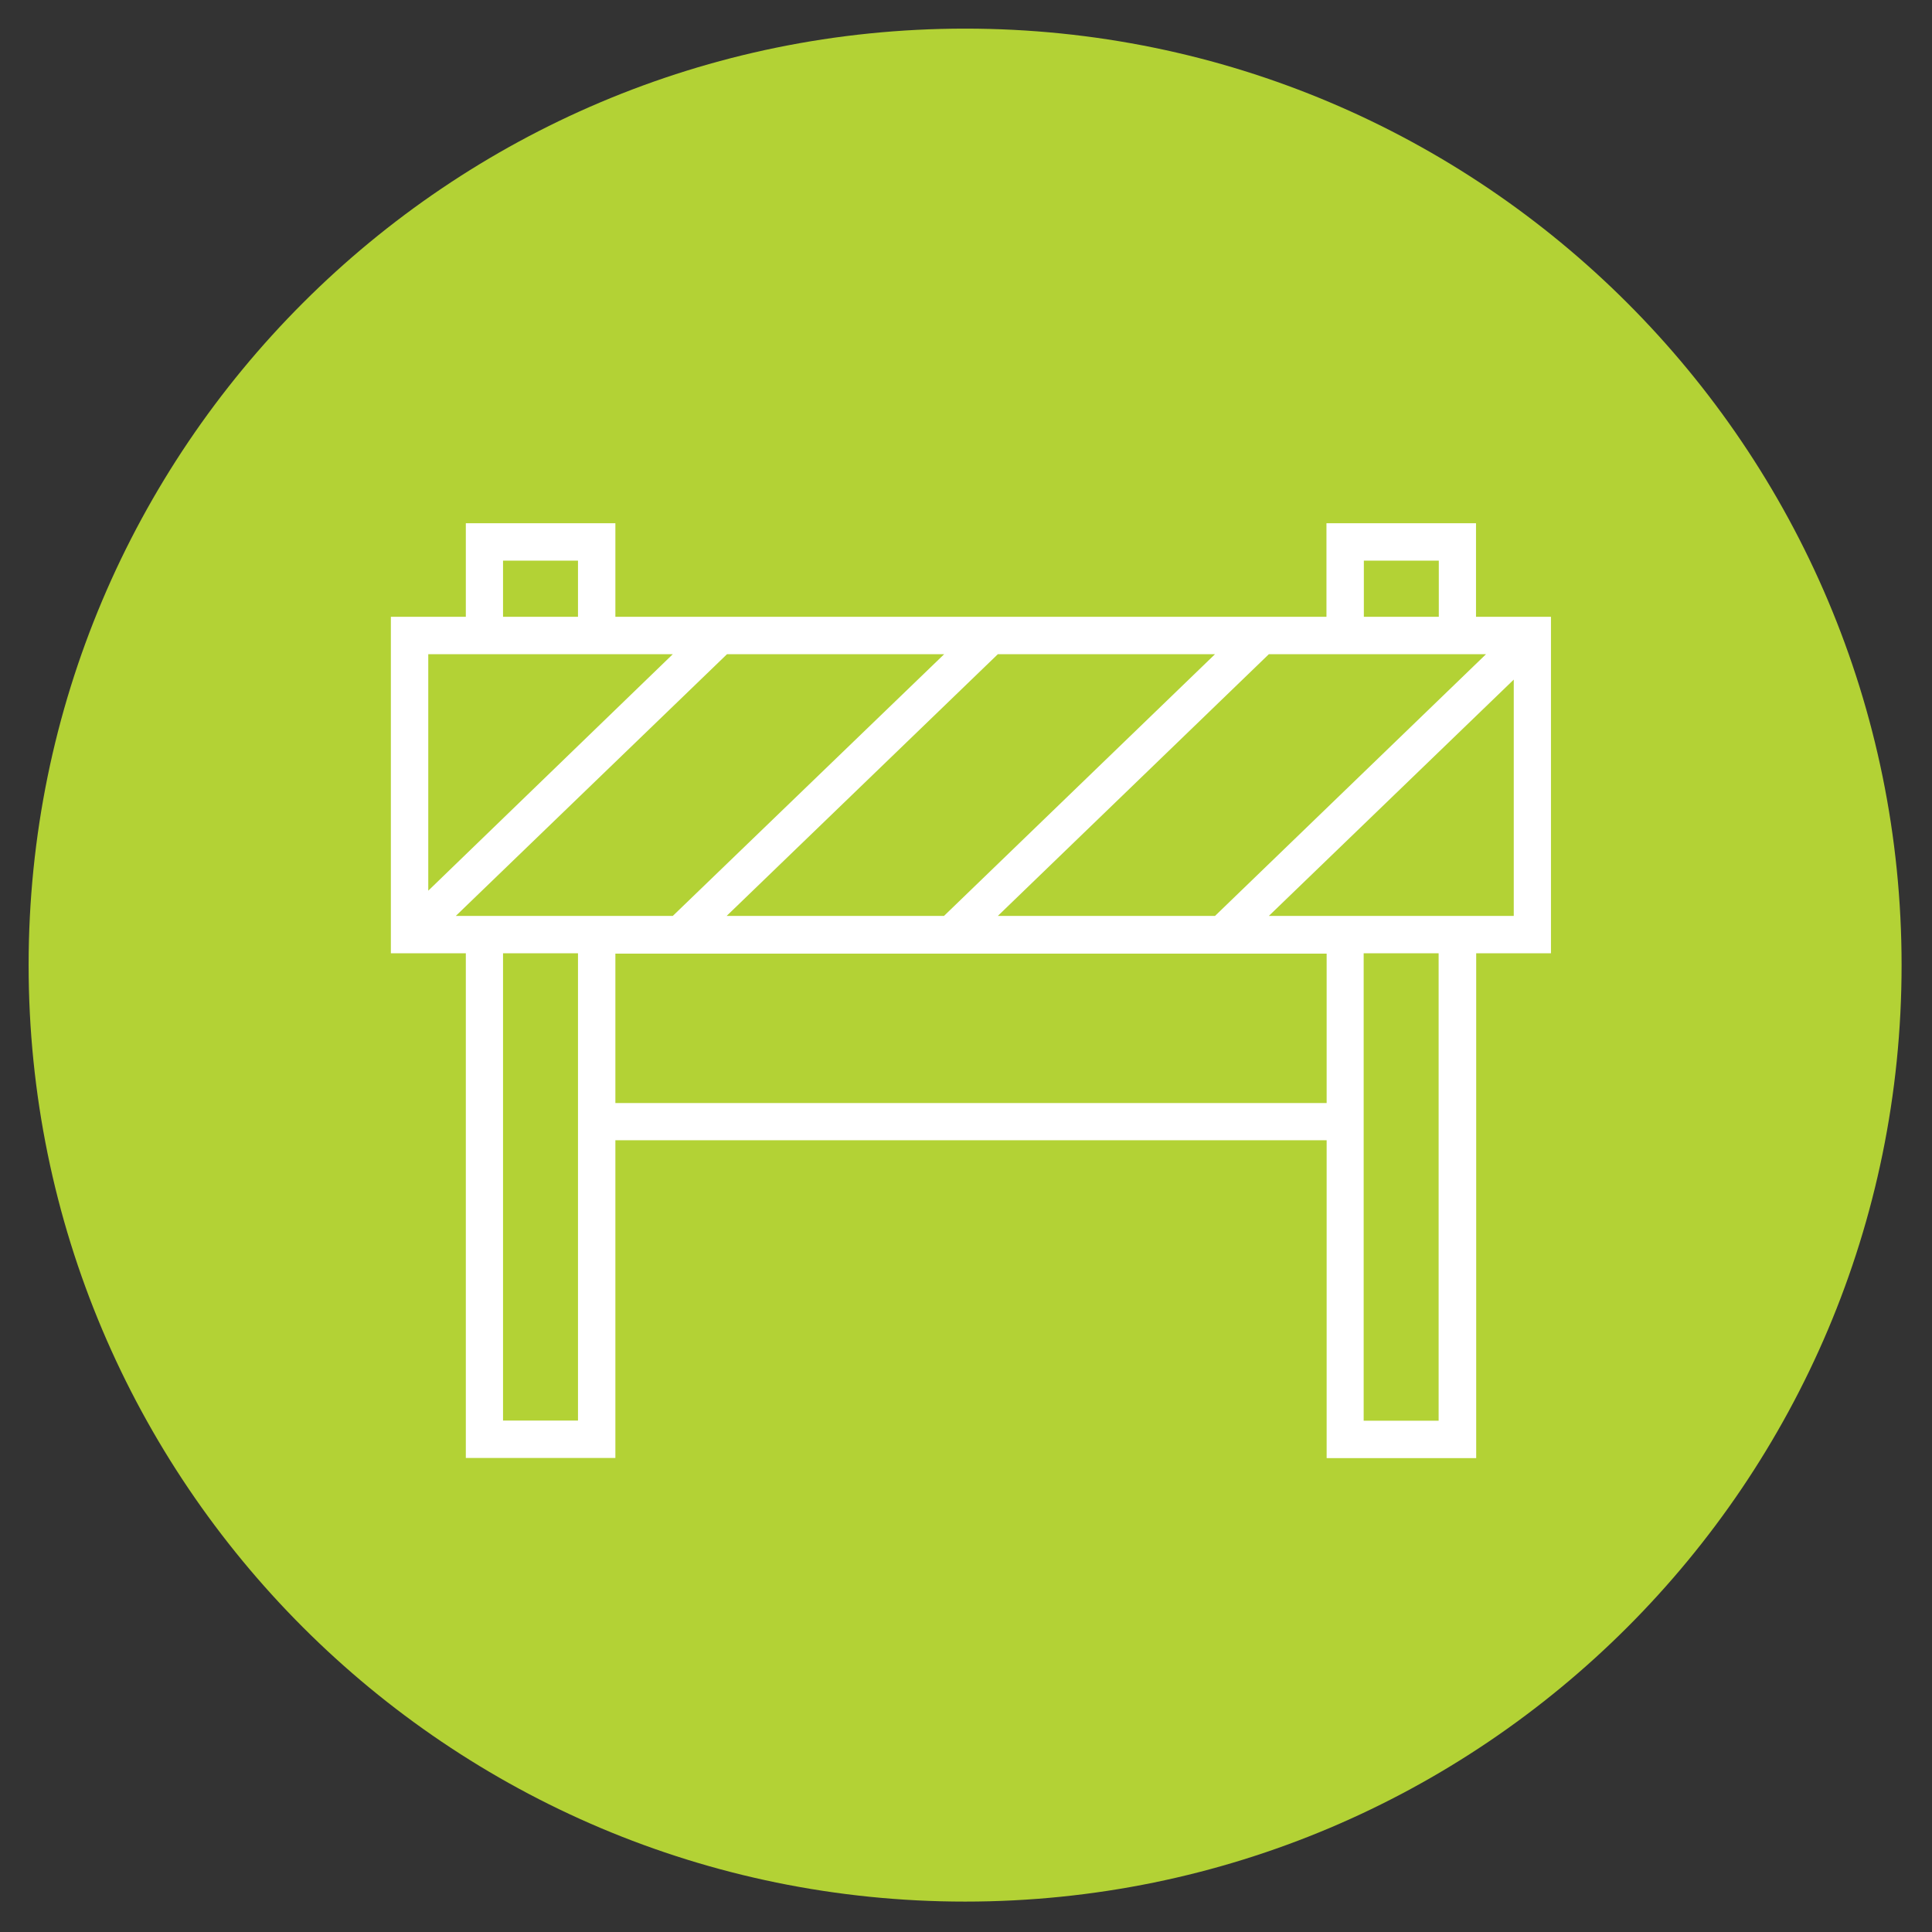 <?xml version="1.0" encoding="utf-8"?>
<!-- Generator: Adobe Illustrator 23.1.0, SVG Export Plug-In . SVG Version: 6.00 Build 0)  -->
<svg version="1.1" id="Capa_1" xmlns="http://www.w3.org/2000/svg" xmlns:xlink="http://www.w3.org/1999/xlink" x="0px" y="0px"
	 viewBox="0 0 1080 1080" style="enable-background:new 0 0 1080 1080;" xml:space="preserve">
<rect x="0" y="0" width="1080" height="1080" fill="#333333" stroke="none"/>
<style type="text/css">
	.st0{fill:#B3D235;}
	.st1{fill:#FFFFFF;}
</style>
<path class="st0" d="M1063,539.5c0,289.1-234.4,523.5-523.5,523.5C250.4,1063,16,828.6,16,539.5S250.4,16,539.5,16
	C828.6,16,1063,250.4,1063,539.5"/>
<path class="st1" d="M344,533.1h397.6v83.5H344V533.1z M281.2,532.9h41.9v261.2h-41.9V532.9z M762.3,532.9h41.9v261.3h-41.9V532.9z
	 M846.2,379.9V512H709.3L846.2,379.9z M239.4,365.7h136.7L239.4,497.9V365.7z M406.4,365.7h121.4L376.1,512H254.8L406.4,365.7z
	 M557.8,365.7h121.4L527.7,512H406.2L557.8,365.7z M709.3,365.7h121.4L679.2,512H557.8L709.3,365.7z M281.2,313.4h41.9v31.4h-41.9
	V313.4z M762.4,313.4h41.9v31.4h-41.9V313.4z M741.5,292.5v52.3H344v-52.3h-83.6v52.3h-41.9v188.1h41.9v282.1H344V637.4h397.6v177.7
	h83.6V532.9H867V344.8h-41.9v-52.3H741.5z"/>
</svg>
